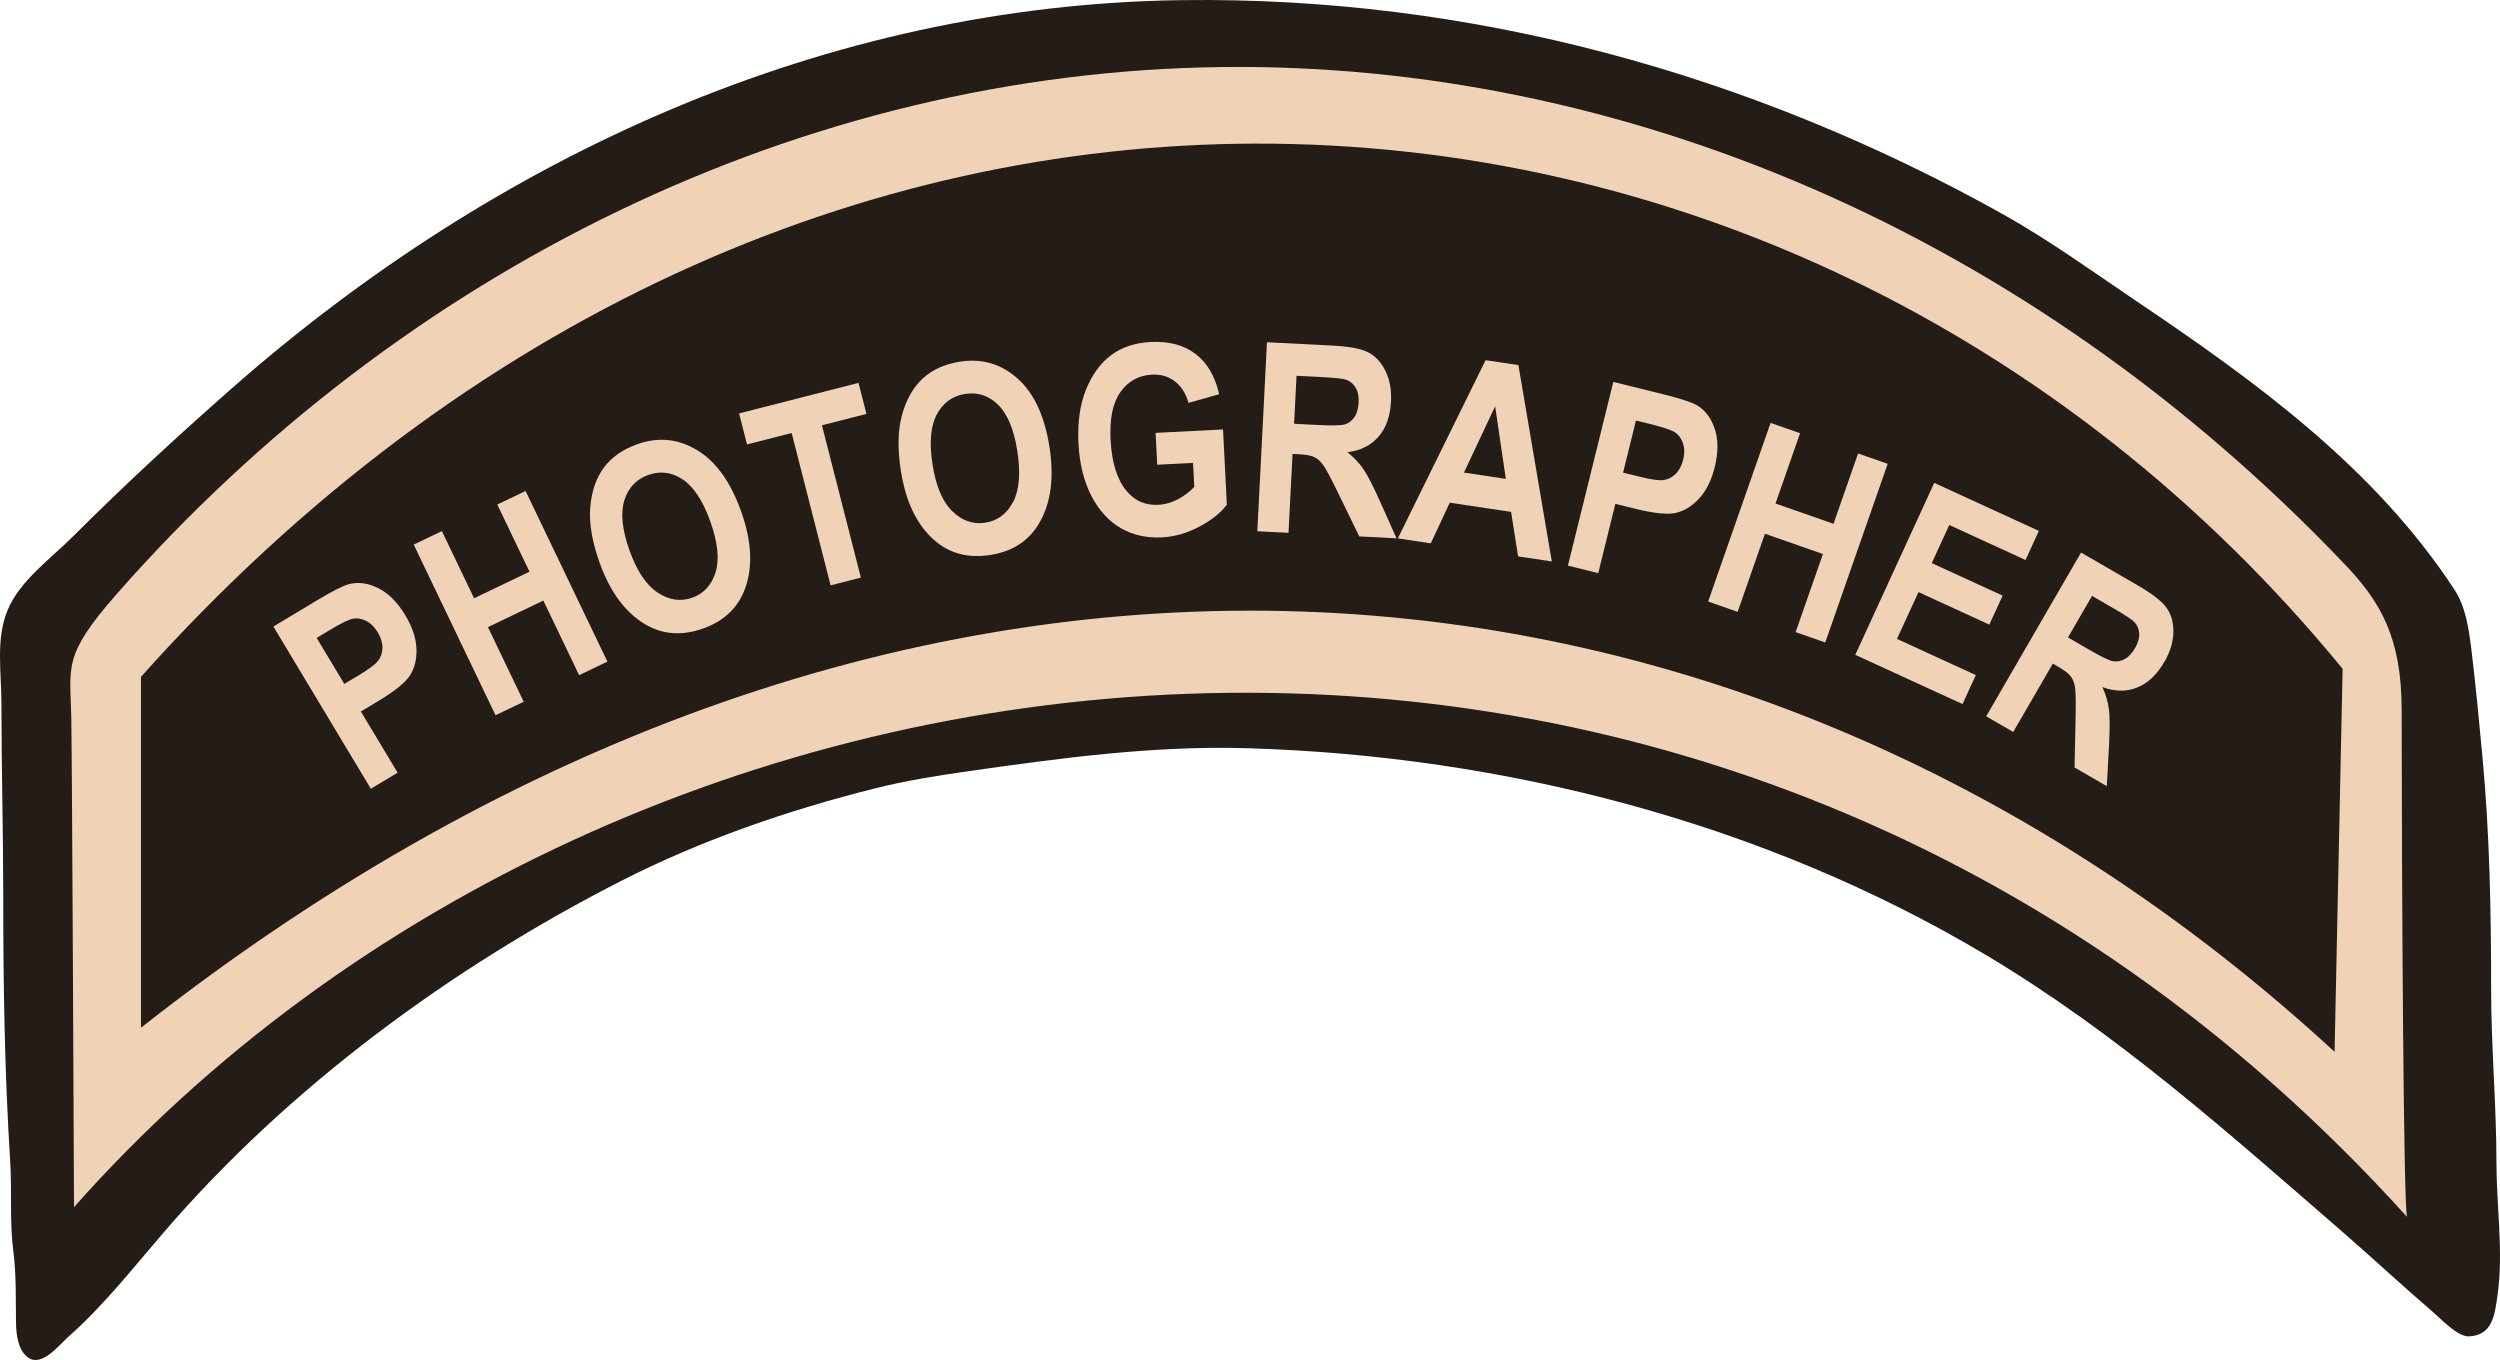 <?xml version="1.0" encoding="UTF-8" standalone="no"?>
<!-- Created with Inkscape (http://www.inkscape.org/) -->

<svg
   width="362.671mm"
   height="197.294mm"
   viewBox="0 0 362.671 197.294"
   version="1.1"
   id="svg1318"
   xmlns="http://www.w3.org/2000/svg"
   xmlns:svg="http://www.w3.org/2000/svg">
  <defs
     id="defs1315" />
  <g
     id="layer1"
     transform="translate(169.793,-18.464)">
    <path
       style="fill:#241c17;stroke:none;stroke-width:0.265"
       d="m 1.598,18.484 c -51.572,0.687 -99.429,22.57 -137.848,56.392 -7.9,6.955 -15.573,14.03 -23.019,21.472 -3.195,3.193 -7.599,6.301 -9.402,10.583 -1.772,4.209 -0.917,9.071 -0.917,13.494 0,9.367 0.265,18.676 0.265,28.046 0,12.821 0.195,25.589 1.004,38.365 0.279,4.411 -0.107,8.826 0.471,13.229 0.434,3.307 0.32,6.982 0.376,10.319 0.028,1.68 0.295,4.09 1.867,5.091 1.983,1.262 4.517,-2.027 5.806,-3.162 4.997,-4.4 9.476,-10.104 13.83,-15.158 18.147,-21.06 41.655,-38.331 66.339,-50.925 11.539,-5.887 24.225,-10.258 36.777,-13.396 4.524,-1.131 8.9,-1.835 13.758,-2.525 13.361,-1.898 26.705,-3.701 40.217,-3.302 37.259,1.1 74.972,10.79 107.156,29.985 19.098,11.391 35.163,25.799 51.858,40.275 4.36,3.784 8.578,7.734 12.965,11.486 1.241,1.064 3.635,3.667 5.294,3.58 3.408,-0.177 3.72,-3.141 4.117,-5.916 0.9,-6.279 -0.151,-12.996 -0.151,-19.315 0,-8.37 -0.772,-16.775 -0.772,-25.135 0,-11.426 -0.209,-22.73 -1.299,-34.131 -0.484,-5.056 -0.937,-10.039 -1.556,-15.081 -0.357,-2.894 -0.804,-6.213 -2.453,-8.731 C 174.652,86.241 157.335,73.74 139.975,62.04 133.615,57.752 127.368,53.223 120.661,49.48 84.119,29.094 43.469,17.926 1.598,18.484"
       id="path365-3-8-9" />
    <path
       id="path436-1-8-1"
       style="fill:#f0d3b6;fill-opacity:1;stroke:none;stroke-width:0.265px;stroke-linecap:butt;stroke-linejoin:miter;stroke-opacity:1"
       d="m 7.619,28.189 c -61.075,0.684 -119.184,29.468 -160.458,76.418 -8.003,9.104 -6.732,10.536 -6.606,18.262 0.126,7.726 0.389,70.716 0.389,70.716 79.498,-89.766 238.487,-109.309 338.473,1.44 -0.552,-0.034 -0.786,-49.977 -0.805,-73.62 -0.01,-10.398 -3.043,-15.603 -8.16,-20.982 C 124.288,51.894 64.993,27.546 7.619,28.189 Z m 4.671,11.109 c 59.835,-0.156 117.521,27.045 157.755,76.189 l -1.166,55.562 C 83.374,92.269 -38.922,80.679 -149.342,167.552 V 116.652 C -102.024,63.733 -43.918,39.444 12.29,39.298 Z" />
    <g
       aria-label="PHOTOGRAPHER"
       transform="matrix(-0.516,-0.778,0.778,-0.516,-21.139,709.442)"
       id="text8150-6-97-6"
       style="font-size:41.08px;font-family:Argentum;-inkscape-font-specification:Argentum;letter-spacing:0px;word-spacing:0px;fill:#f0d3b6;stroke-width:1.027">
      <path
         d="m 570.834,256.677 29.376,1.312 -0.349,7.815 q -0.195,4.368 -0.676,5.692 -0.777,2.114 -3.063,3.397 -2.287,1.303 -5.794,1.147 -3.186,-0.142 -5.297,-1.441 -2.09,-1.298 -2.892,-3.141 -0.781,-1.842 -0.584,-6.25 l 0.142,-3.186 -11.081,-0.495 z m 24.19,5.939 -8.336,-0.372 -0.12,2.685 q -0.121,2.705 0.217,3.684 0.337,0.999 1.291,1.664 0.974,0.666 2.417,0.73 1.463,0.065 2.493,-0.531 1.031,-0.596 1.413,-1.523 0.383,-0.927 0.519,-3.972 z"
         style="-inkscape-font-specification:'Arial Bold Condensed'"
         id="path1243" />
      <path
         d="m 569.645,279.14 29.124,4.059 -0.67,4.808 -11.463,-1.598 -1.318,9.456 11.463,1.598 -0.673,4.828 -29.124,-4.059 0.673,-4.828 12.734,1.775 1.318,-9.456 -12.734,-1.775 z"
         style="-inkscape-font-specification:'Arial Bold Condensed'"
         id="path1245" />
      <path
         d="m 580.425,305.711 q 5.104,1.254 8.027,3.562 2.938,2.333 3.957,5.165 1.019,2.832 0.167,6.299 -1.234,5.026 -5.847,7.239 -4.617,2.233 -11.708,0.491 -7.168,-1.761 -10.378,-6.102 -2.842,-3.817 -1.603,-8.862 1.249,-5.084 5.497,-7.16 4.855,-2.36 11.887,-0.633 z m -1.001,4.918 q -4.928,-1.21 -7.861,0.052 -2.914,1.267 -3.593,4.033 -0.684,2.786 1.301,5.215 2.005,2.434 7.069,3.678 4.967,1.22 7.784,0.012 2.812,-1.189 3.52,-4.072 0.708,-2.883 -1.243,-5.283 -1.951,-2.4 -6.977,-3.635 z"
         style="-inkscape-font-specification:'Arial Bold Condensed'"
         id="path1247" />
      <path
         d="m 557.689,333.686 23.07,8.041 2.357,-6.762 4.697,1.637 -6.305,18.088 -4.697,-1.637 2.35,-6.743 -23.07,-8.041 z"
         style="-inkscape-font-specification:'Arial Bold Condensed'"
         id="path1249" />
      <path
         d="m 566.429,352.595 q 4.779,2.187 7.218,5.002 2.449,2.842 2.92,5.815 0.47,2.973 -1.016,6.219 -2.154,4.706 -7.099,6.016 -4.954,1.328 -11.593,-1.71 -6.712,-3.072 -9.051,-7.937 -2.077,-4.282 0.085,-9.006 2.179,-4.76 6.741,-6.003 5.211,-1.409 11.795,1.605 z m -1.905,4.643 q -4.614,-2.112 -7.732,-1.421 -3.099,0.699 -4.285,3.289 -1.194,2.608 0.301,5.366 1.513,2.766 6.255,4.937 4.651,2.129 7.644,1.469 2.985,-0.641 4.22,-3.341 1.236,-2.699 -0.231,-5.422 -1.467,-2.723 -6.173,-4.877 z"
         style="-inkscape-font-specification:'Arial Bold Condensed'"
         id="path1251" />
      <path
         d="m 545.256,386.343 4.263,2.525 -5.346,9.026 -10.079,-5.97 q -0.797,-2.314 -0.471,-5.501 0.326,-3.187 1.818,-5.707 1.82,-3.072 4.711,-4.53 2.909,-1.448 6.73,-1.049 3.828,0.426 7.901,2.838 4.176,2.474 6.327,5.613 2.14,3.156 2.299,6.234 0.148,3.095 -1.682,6.184 -2.198,3.71 -5.415,4.812 -3.21,1.129 -7.247,-0.399 l 1.504,-4.704 q 2.226,0.689 3.998,0.06 1.772,-0.629 2.794,-2.355 1.584,-2.675 0.478,-5.569 -1.09,-2.883 -5.352,-5.408 -4.573,-2.709 -8.018,-2.325 -2.964,0.32 -4.517,2.943 -0.726,1.225 -0.933,2.874 -0.2,1.676 0.187,3.305 l 3.21,1.901 z"
         style="-inkscape-font-specification:'Arial Bold Condensed'"
         id="path1253" />
      <path
         d="m 528.044,393.594 23.647,17.479 -6.093,8.242 q -2.337,3.161 -3.984,4.039 -1.631,0.89 -3.855,0.592 -2.208,-0.286 -4.402,-1.907 -2.774,-2.051 -3.478,-4.642 -0.716,-2.575 0.661,-5.348 -1.833,0.59 -3.522,0.614 -1.673,0.036 -5.496,-0.596 l -6.354,-1.055 3.446,-4.662 7.244,0.965 q 3.923,0.53 5.022,0.495 1.115,-0.024 1.826,-0.446 0.727,-0.41 1.729,-1.765 l 0.596,-0.806 -9.872,-7.297 z m 10.761,13.99 -2.146,2.903 q -1.967,2.661 -2.278,3.554 -0.295,0.905 0.081,1.881 0.376,0.976 1.553,1.847 1.129,0.835 2.14,0.884 1.027,0.061 1.858,-0.522 0.583,-0.417 2.526,-3.046 l 2.265,-3.065 z"
         style="-inkscape-font-specification:'Arial Bold Condensed'"
         id="path1255" />
      <path
         d="m 498.84,429.133 3.548,-3.931 6.37,2.912 6.451,-7.148 -3.628,-5.949 3.467,-3.842 15.541,26.67 -3.454,3.827 z m 14.644,1.138 10.318,4.854 -5.91,-9.738 z"
         style="-inkscape-font-specification:'Arial Bold Condensed'"
         id="path1257" />
      <path
         d="m 496.914,430.859 19.889,21.659 -5.762,5.291 q -3.221,2.958 -4.496,3.556 -2.042,0.949 -4.567,0.245 -2.54,-0.69 -4.914,-3.276 -2.157,-2.349 -2.736,-4.759 -0.565,-2.395 0.168,-4.266 0.746,-1.856 3.997,-4.841 l 2.349,-2.157 -7.502,-8.17 z m 12.949,21.278 -5.644,-6.146 -1.98,1.818 q -1.995,1.832 -2.446,2.763 -0.466,0.945 -0.259,2.09 0.22,1.159 1.197,2.223 0.99,1.079 2.141,1.383 1.151,0.305 2.076,-0.082 0.925,-0.386 3.171,-2.449 z"
         style="-inkscape-font-specification:'Arial Bold Condensed'"
         id="path1259" />
      <path
         d="m 480.219,445.935 17.77,23.429 -3.867,2.933 -6.994,-9.221 -7.607,5.77 6.994,9.221 -3.883,2.946 -17.77,-23.429 3.883,-2.946 7.77,10.244 7.607,-5.77 -7.77,-10.244 z"
         style="-inkscape-font-specification:'Arial Bold Condensed'"
         id="path1261" />
      <path
         d="m 460.68,460.41 15.489,24.996 -15.209,9.424 -2.62,-4.228 11.083,-6.867 -3.434,-5.541 -10.298,6.381 -2.61,-4.211 10.298,-6.381 -4.216,-6.803 -11.458,7.1 -2.61,-4.211 z"
         style="-inkscape-font-specification:'Arial Bold Condensed'"
         id="path1263" />
      <path
         d="m 441.476,472.087 13.06,26.346 -9.184,4.552 q -3.522,1.746 -5.388,1.775 -1.857,0.047 -3.701,-1.233 -1.835,-1.262 -3.046,-3.706 -1.532,-3.091 -0.976,-5.718 0.538,-2.618 3.029,-4.457 -1.901,-0.312 -3.414,-1.061 -1.505,-0.732 -4.618,-3.039 l -5.172,-3.839 5.194,-2.575 6.005,4.165 q 3.248,2.263 4.243,2.733 1.003,0.488 1.828,0.437 0.834,-0.033 2.344,-0.781 l 0.899,-0.445 -5.452,-10.999 z m 3.187,17.36 -3.235,1.604 q -2.965,1.47 -3.649,2.122 -0.675,0.67 -0.786,1.711 -0.111,1.04 0.539,2.352 0.624,1.258 1.501,1.763 0.886,0.523 1.891,0.383 0.709,-0.105 3.638,-1.557 l 3.415,-1.693 z"
         style="-inkscape-font-specification:'Arial Bold Condensed'"
         id="path1265" />
    </g>
  </g>
</svg>
